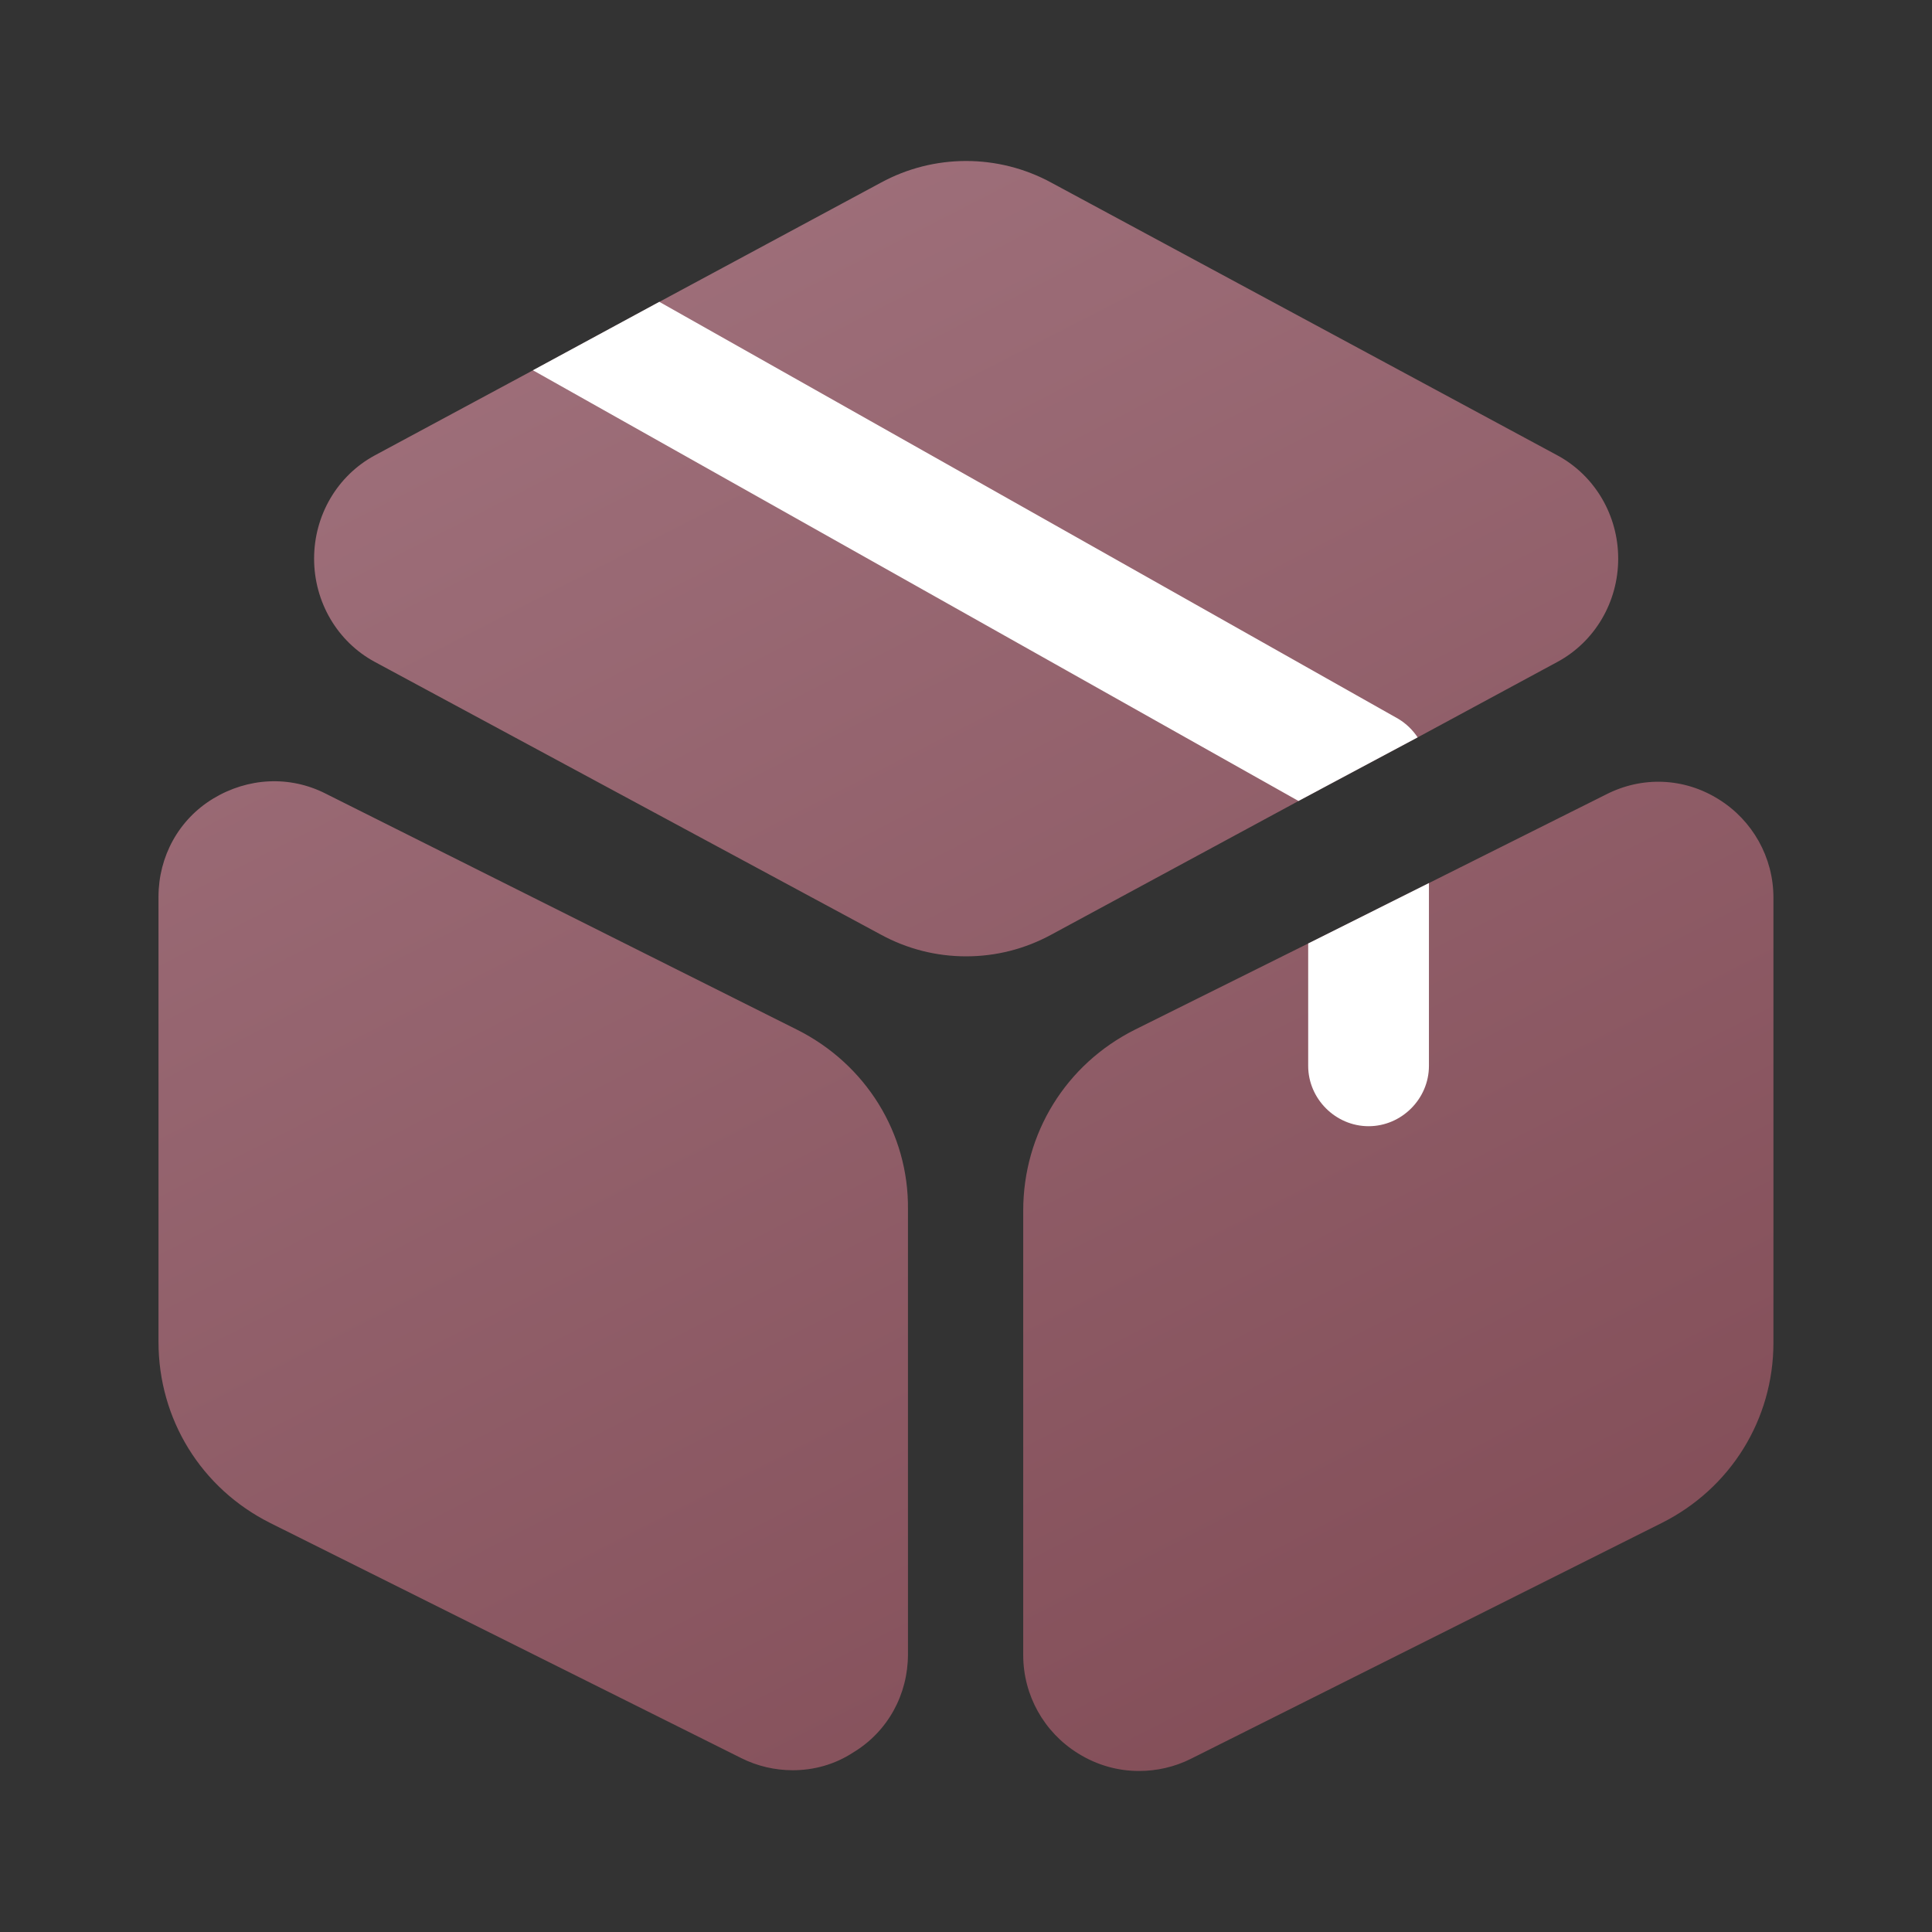 <svg width="26" height="26" viewBox="0 0 26 26" fill="none" xmlns="http://www.w3.org/2000/svg">
<rect x="0" y="0" width="26" height="26" fill="#333333" stroke="none"/>
<path fill-rule="evenodd" clip-rule="evenodd" d="M21.777 7.518C21.777 8.103 21.462 8.634 20.964 8.905L19.079 9.923L17.476 10.779L14.15 12.577C13.792 12.772 13.402 12.87 13.002 12.87C12.601 12.87 12.211 12.772 11.853 12.577L5.039 8.905C4.541 8.634 4.227 8.103 4.227 7.518C4.227 6.933 4.541 6.402 5.039 6.131L7.173 4.983L8.874 4.062L11.853 2.459C12.568 2.069 13.435 2.069 14.15 2.459L20.964 6.131C21.462 6.402 21.777 6.933 21.777 7.518ZM10.724 13.856L4.386 10.682C3.899 10.433 3.335 10.465 2.869 10.747C2.404 11.029 2.133 11.527 2.133 12.069V18.059C2.133 19.099 2.707 20.031 3.639 20.497L9.976 23.66C10.193 23.769 10.431 23.823 10.669 23.823C10.951 23.823 11.233 23.747 11.482 23.584C11.948 23.303 12.219 22.804 12.219 22.263V16.272C12.229 15.254 11.655 14.322 10.724 13.856ZM23.866 18.07V12.079C23.866 11.537 23.584 11.039 23.13 10.757C22.664 10.465 22.1 10.443 21.613 10.692L19.23 11.884L17.605 12.697L15.275 13.856C14.344 14.322 13.77 15.253 13.77 16.293V22.273C13.77 22.815 14.051 23.313 14.506 23.595C14.766 23.758 15.048 23.833 15.329 23.833C15.568 23.833 15.806 23.779 16.023 23.671L22.36 20.497C23.292 20.031 23.866 19.099 23.866 18.07Z" fill="url(#paint0_linear_482_497)"/>
<path d="M19.078 9.923L17.474 10.779L7.172 4.983L8.873 4.062L18.818 9.674C18.926 9.739 19.013 9.826 19.078 9.923Z" fill="white"/>
<path d="M19.23 11.884V14.344C19.23 14.788 18.862 15.156 18.418 15.156C17.974 15.156 17.605 14.788 17.605 14.344V12.697L19.23 11.884Z" fill="white"/>
<defs>
<linearGradient id="paint0_linear_482_497" x1="10.385" y1="2.167" x2="22.686" y2="26.194" gradientUnits="userSpaceOnUse">
<stop stop-color="#9E6F7A"/>
<stop offset="1" stop-color="#7E4852"/>
</linearGradient>
</defs>
</svg>
